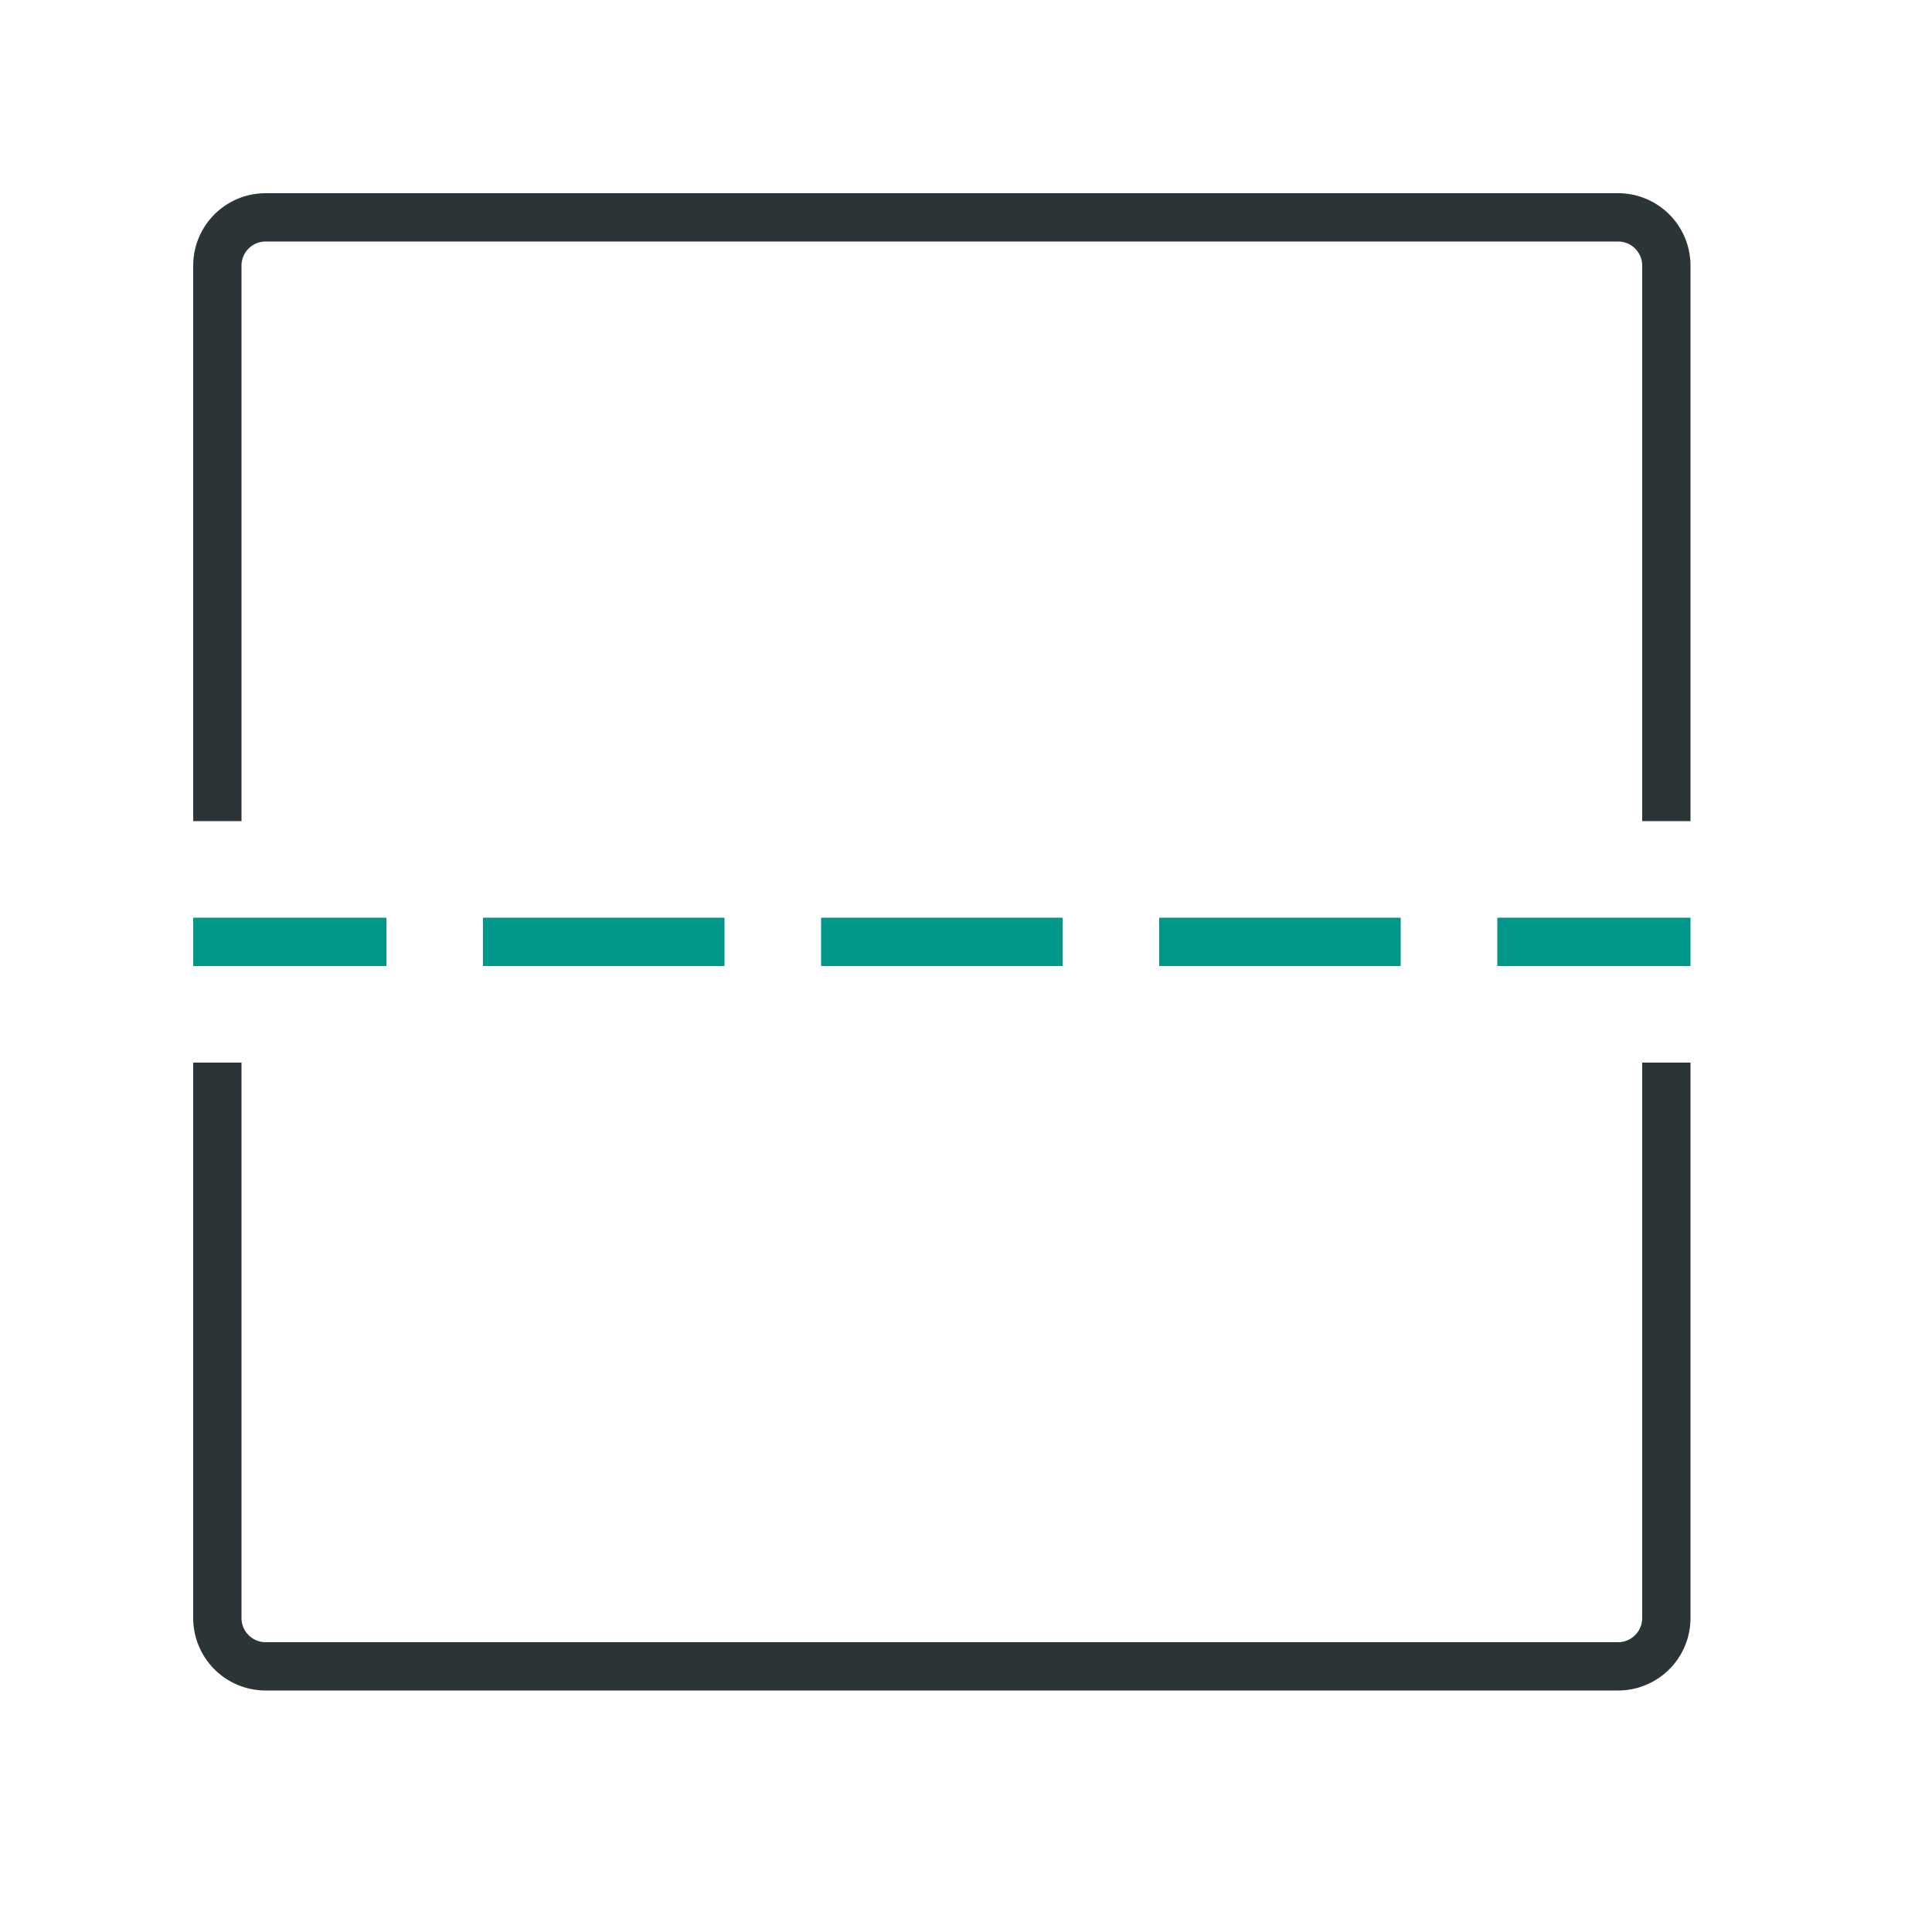 <svg xmlns="http://www.w3.org/2000/svg" viewBox="0 0 40 40"><path d="M8,20H4V19H8Zm7-1H10v1h5Zm7,0H17v1h5Zm7,0H24v1h5Zm6,0H31v1h4Z" style="fill:#009688"/><path d="M33.5,4H5.5A1.5,1.5,0,0,0,4,5.5V17H5V5.5A.5.5,0,0,1,5.5,5h28a.5.5,0,0,1,.5.5V17h1V5.5A1.5,1.5,0,0,0,33.5,4Z" style="fill:#2b3436"/><path d="M34,22V33.5a.5.5,0,0,1-.5.5H5.5a.5.5,0,0,1-.5-.5V22H4V33.5A1.5,1.5,0,0,0,5.5,35h28A1.5,1.5,0,0,0,35,33.5V22Z" style="fill:#2b3436"/></svg>